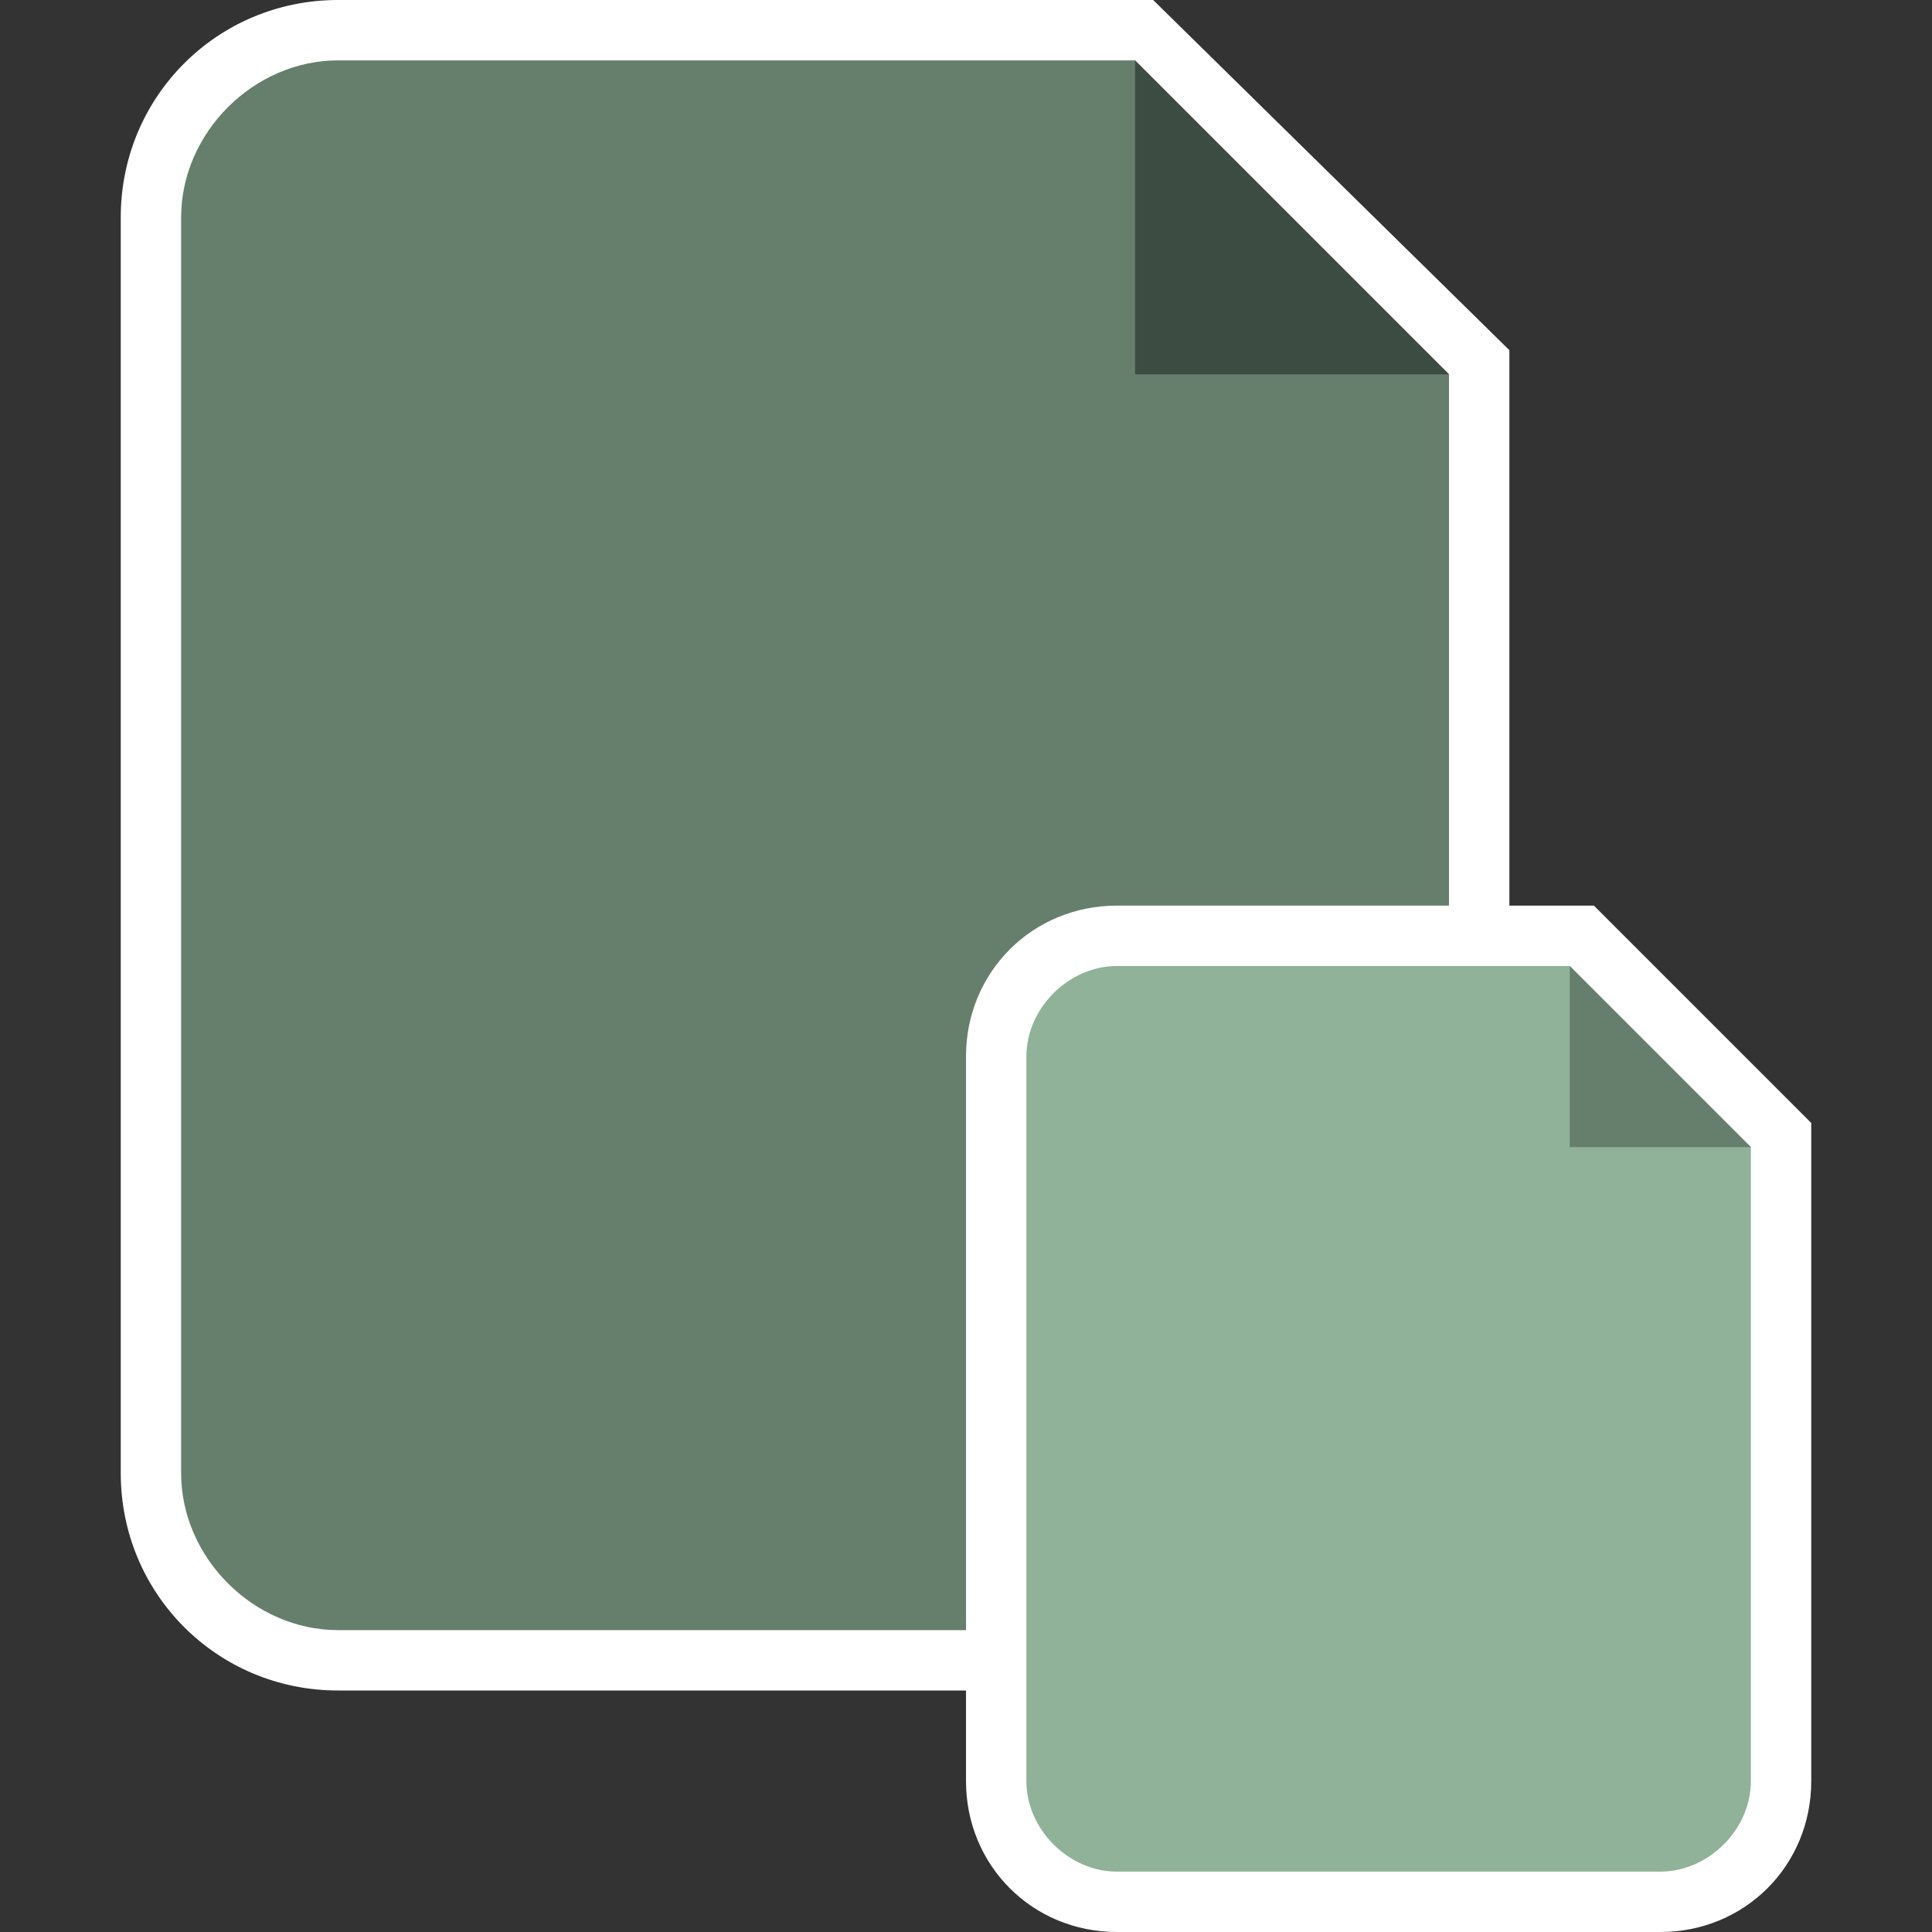 <?xml version="1.0" encoding="utf-8"?>
<!-- Generator: Adobe Illustrator 19.2.1, SVG Export Plug-In . SVG Version: 6.00 Build 0)  -->
<svg version="1.1" id="Layer_1" xmlns="http://www.w3.org/2000/svg" xmlns:xlink="http://www.w3.org/1999/xlink" x="0px" y="0px"
	 viewBox="0 0 32 32" style="enable-background:new 0 0 32 32;" xml:space="preserve">
<rect x="0" y="0" width="32" height="32" fill="#333333" stroke="none"/>
<style type="text/css">
	.st0{fill:#FFFFFF;}
	.st1{fill:#667F6D;}
	.st2{fill:#3D4C42;}
	.st3{fill:#90B299;}
</style>
<g id="Layer_7">
</g>
<path class="st0" d="M5.6,28c-2,0-3.6-1.6-3.6-3.6V3.6C2,1.6,3.6,0,5.6,0h13.5L25,5.8v18.6c0,2-1.6,3.6-3.6,3.6H5.6z"/>
<path class="st1" d="M5.6,1C4.2,1,3,2.2,3,3.6v20.8C3,25.8,4.2,27,5.6,27h15.8c1.4,0,2.6-1.2,2.6-2.6V6.2L18.8,1H5.6z"/>
<polygon class="st2" points="18.8,1 18.8,6.2 24,6.2 "/>
<path class="st0" d="M18.5,32c-1.4,0-2.5-1.1-2.5-2.5v-12c0-1.4,1.1-2.5,2.5-2.5h7.9l3.6,3.6v10.9c0,1.4-1.1,2.5-2.5,2.5H18.5z"/>
<path class="st3" d="M18.5,16c-0.8,0-1.5,0.7-1.5,1.5v12c0,0.8,0.7,1.5,1.5,1.5h9c0.8,0,1.5-0.7,1.5-1.5V19l-3-3H18.5z"/>
<polygon class="st1" points="26,16 26,19 29,19 "/>
</svg>
